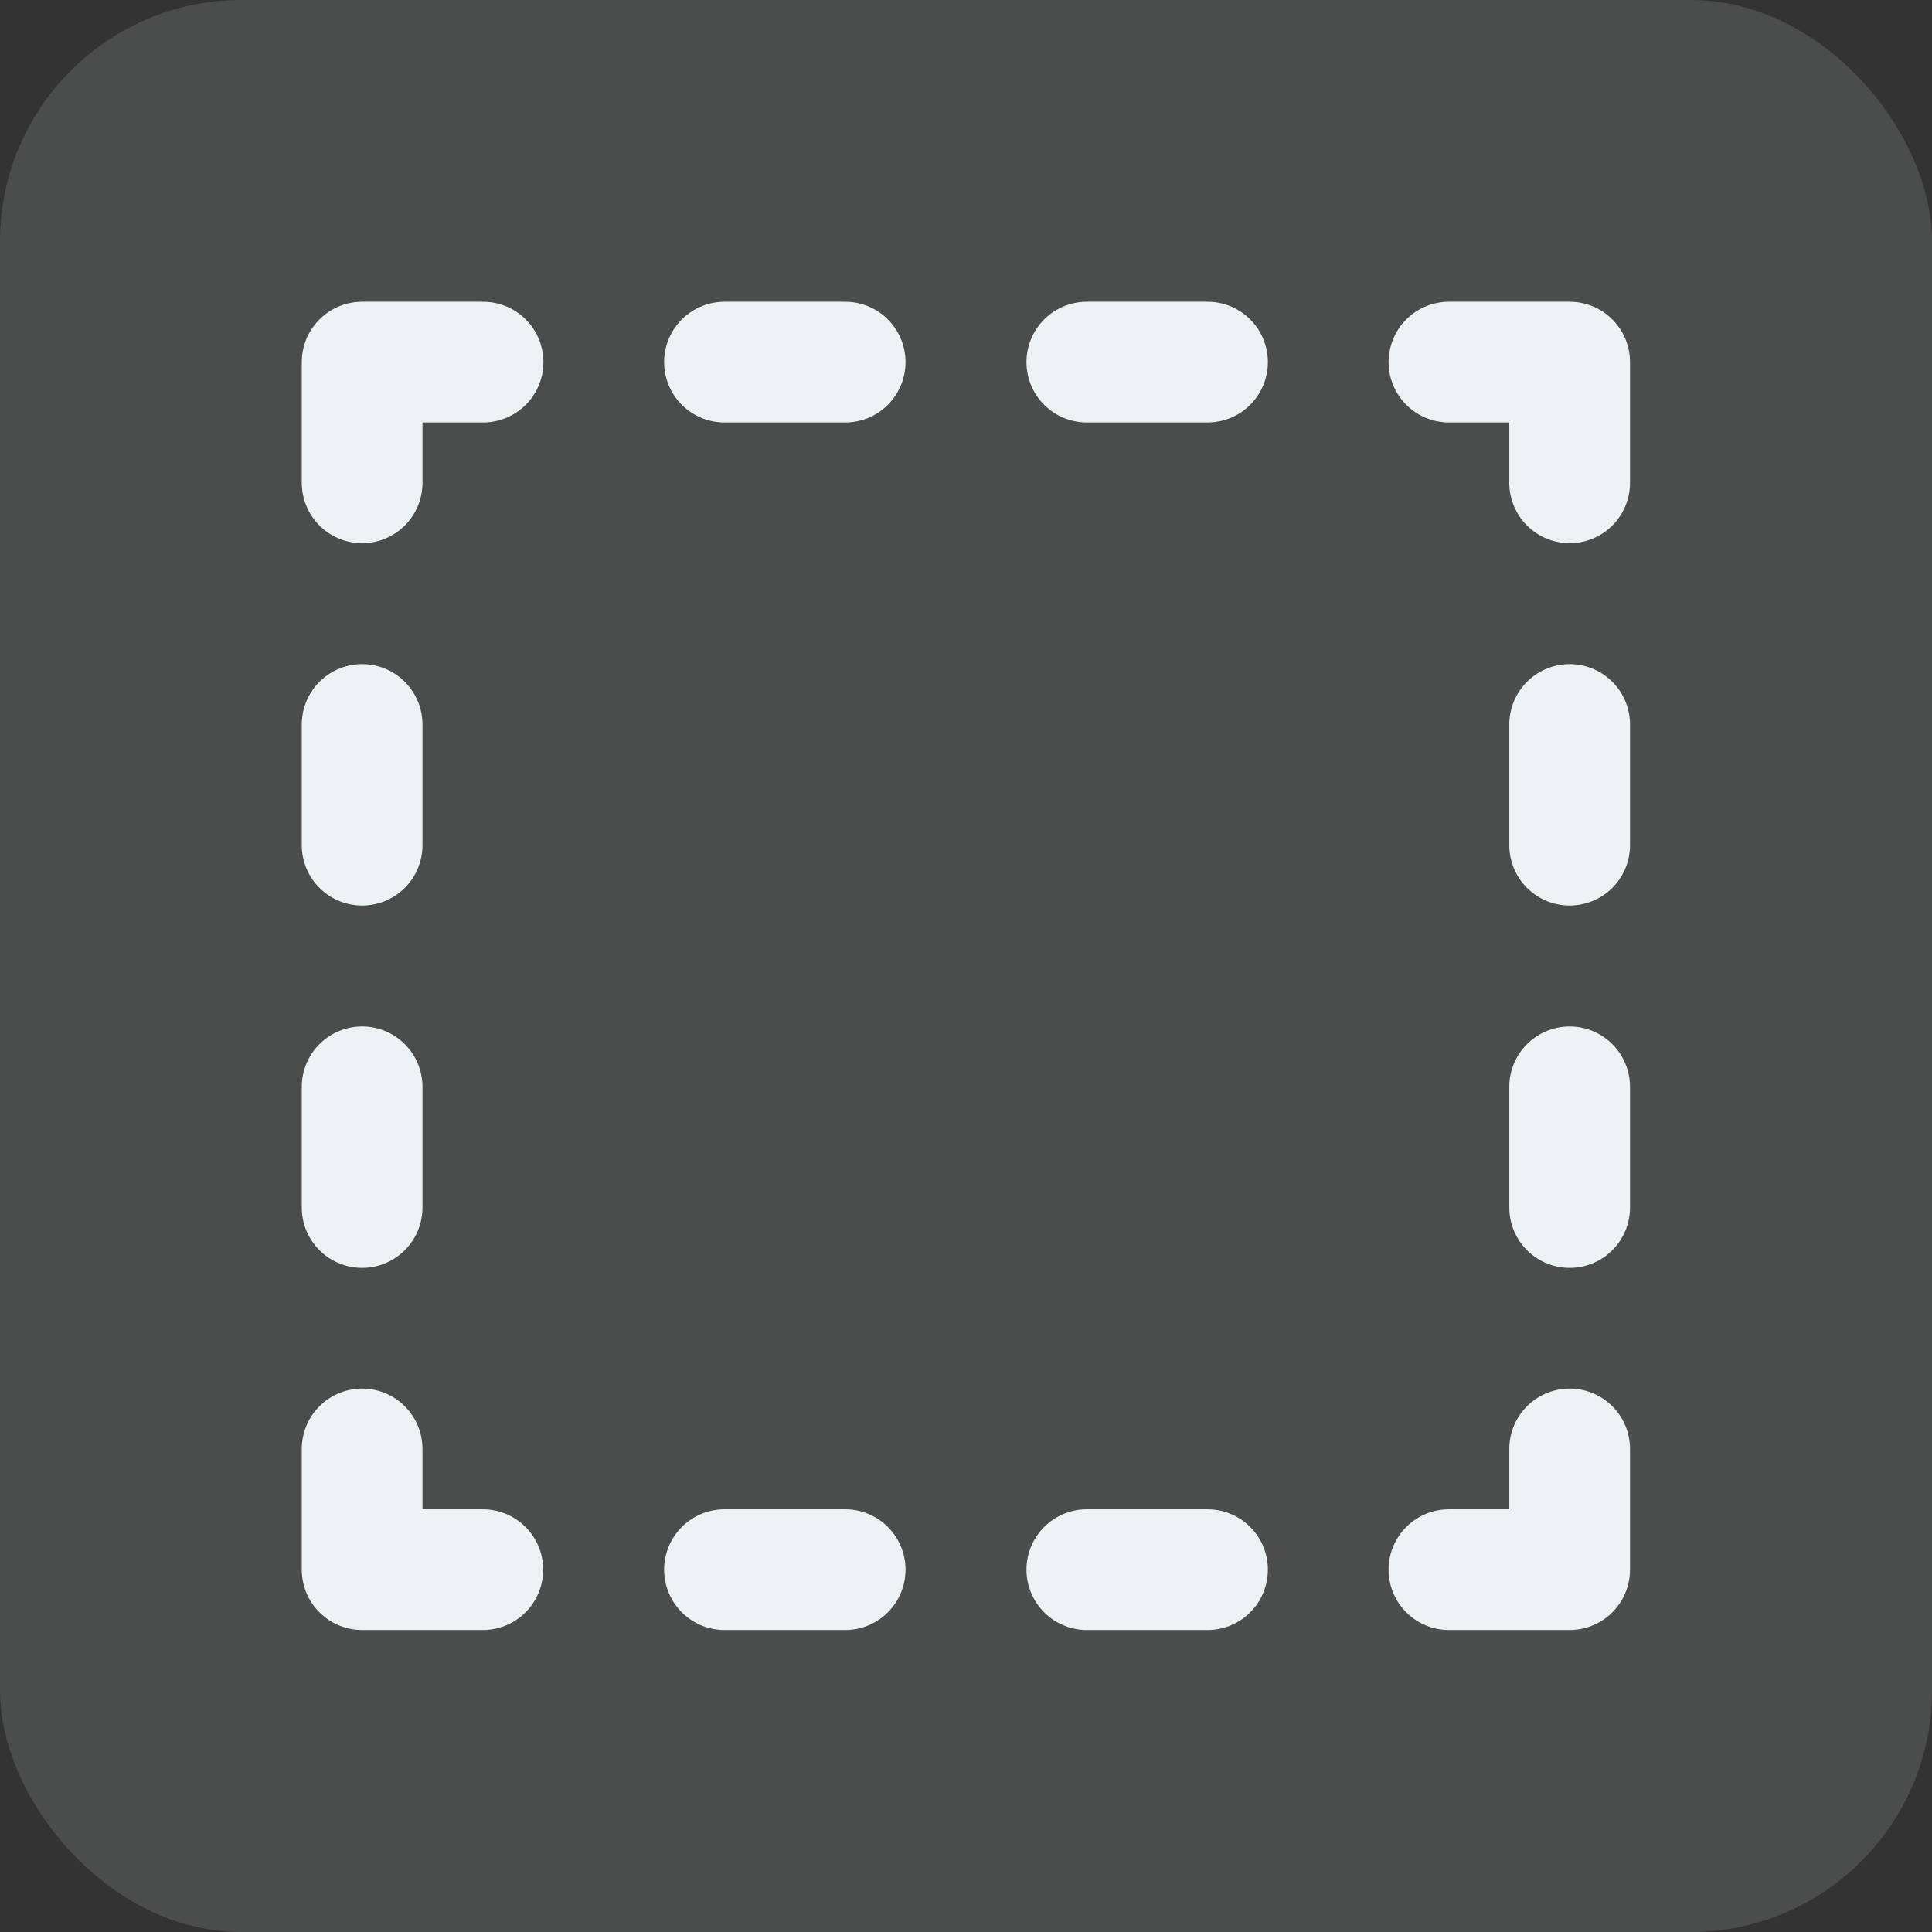<?xml version="1.0" encoding="UTF-8" standalone="no"?>
<svg
   xmlns:dc="http://purl.org/dc/elements/1.1/"
   xmlns:cc="http://creativecommons.org/ns#"
   xmlns:rdf="http://www.w3.org/1999/02/22-rdf-syntax-ns#"
   xmlns:svg="http://www.w3.org/2000/svg"
   xmlns="http://www.w3.org/2000/svg"
   xmlns:sodipodi="http://sodipodi.sourceforge.net/DTD/sodipodi-0.dtd"
   xmlns:inkscape="http://www.inkscape.org/namespaces/inkscape"
   width="32"
   height="32"
   viewBox="0 0 8.467 8.467"
   version="1.1"
   id="svg8"
   inkscape:version="1.0 (4035a4f, 2020-05-01)"
   sodipodi:docname="rectselect.svg"
   inkscape:export-filename="/home/entity/github/Pixelorama/assets/graphics/vector_themes/tools/rectselect.png"
   inkscape:export-xdpi="96.000008"
   inkscape:export-ydpi="96.000008">
  <rect x="0" y="0" width="8.467" height="8.467" fill="#333333" stroke="none"/>
  <defs
     id="defs2" />
  <sodipodi:namedview
     id="base"
     pagecolor="#2f2f2f"
     bordercolor="#666666"
     borderopacity="1.0"
     inkscape:pageopacity="0"
     inkscape:pageshadow="2"
     inkscape:zoom="15.839192"
     inkscape:cx="17.295356"
     inkscape:cy="15.441017"
     inkscape:document-units="px"
     inkscape:current-layer="layer1"
     inkscape:document-rotation="0"
     showgrid="true"
     units="px"
     inkscape:pagecheckerboard="true"
     inkscape:window-width="1440"
     inkscape:window-height="867"
     inkscape:window-x="0"
     inkscape:window-y="0"
     inkscape:window-maximized="1">
    <inkscape:grid
       type="xygrid"
       id="grid833"
       empspacing="4"
       color="#96b5ff"
       opacity="0.125"
       empcolor="#00e1ff"
       empopacity="0.251" />
  </sodipodi:namedview>
  <g
     inkscape:label="Layer 1"
     inkscape:groupmode="layer"
     id="layer1">
    <g
       id="g1009"
       style="stroke:#ecf2f4;stroke-opacity:1">
      <path
         sodipodi:nodetypes="ccc"
         id="path855"
         d="M 2.117,1.587 H 1.587 v 0.529"
         style="opacity:0.999;fill:none;stroke:#ecf2f4;stroke-width:0.529;stroke-linecap:round;stroke-linejoin:round;stroke-miterlimit:4;stroke-dasharray:none;stroke-dashoffset:0;stroke-opacity:1" />
      <path
         sodipodi:nodetypes="ccc"
         id="path857"
         d="m 6.35,1.587 h 0.529 l 2e-7,0.529"
         style="opacity:0.999;fill:none;stroke:#ecf2f4;stroke-width:0.529;stroke-linecap:round;stroke-linejoin:round;stroke-miterlimit:4;stroke-dasharray:none;stroke-dashoffset:0;stroke-opacity:1" />
      <path
         sodipodi:nodetypes="ccc"
         id="path859"
         d="m 1.587,6.35 v 0.529 l 0.529,2e-7"
         style="opacity:0.999;fill:none;stroke:#ecf2f4;stroke-width:0.529;stroke-linecap:round;stroke-linejoin:round;stroke-miterlimit:4;stroke-dasharray:none;stroke-dashoffset:0;stroke-opacity:1" />
      <path
         sodipodi:nodetypes="ccc"
         id="path861"
         d="m 6.879,6.35 -2e-7,0.529 -0.529,2e-7"
         style="opacity:0.999;fill:none;stroke:#ecf2f4;stroke-width:0.529;stroke-linecap:round;stroke-linejoin:round;stroke-miterlimit:4;stroke-dasharray:none;stroke-dashoffset:0;stroke-opacity:1" />
      <path
         id="path863"
         d="M 3.175,1.587 H 3.704"
         style="opacity:0.999;fill:none;stroke:#ecf2f4;stroke-width:0.529;stroke-linecap:round;stroke-linejoin:round;stroke-miterlimit:4;stroke-dasharray:none;stroke-dashoffset:0;stroke-opacity:1" />
      <path
         id="path865"
         d="M 4.763,1.587 H 5.292"
         style="opacity:0.999;fill:none;stroke:#ecf2f4;stroke-width:0.529;stroke-linecap:round;stroke-linejoin:round;stroke-miterlimit:4;stroke-dasharray:none;stroke-dashoffset:0;stroke-opacity:1" />
      <path
         style="opacity:0.999;fill:none;stroke:#ecf2f4;stroke-width:0.529;stroke-linecap:round;stroke-linejoin:round;stroke-miterlimit:4;stroke-dasharray:none;stroke-dashoffset:0;stroke-opacity:1"
         d="M 6.879,3.175 V 3.704"
         id="path869" />
      <path
         style="opacity:0.999;fill:none;stroke:#ecf2f4;stroke-width:0.529;stroke-linecap:round;stroke-linejoin:round;stroke-miterlimit:4;stroke-dasharray:none;stroke-dashoffset:0;stroke-opacity:1"
         d="M 6.879,4.763 V 5.292"
         id="path871" />
      <path
         id="path873"
         d="M 1.587,3.175 V 3.704"
         style="opacity:0.999;fill:none;stroke:#ecf2f4;stroke-width:0.529;stroke-linecap:round;stroke-linejoin:round;stroke-miterlimit:4;stroke-dasharray:none;stroke-dashoffset:0;stroke-opacity:1" />
      <path
         id="path875"
         d="M 1.587,4.763 V 5.292"
         style="opacity:0.999;fill:none;stroke:#ecf2f4;stroke-width:0.529;stroke-linecap:round;stroke-linejoin:round;stroke-miterlimit:4;stroke-dasharray:none;stroke-dashoffset:0;stroke-opacity:1" />
      <path
         style="opacity:0.999;fill:none;stroke:#ecf2f4;stroke-width:0.529;stroke-linecap:round;stroke-linejoin:round;stroke-miterlimit:4;stroke-dasharray:none;stroke-dashoffset:0;stroke-opacity:1"
         d="M 3.175,6.879 H 3.704"
         id="path877" />
      <path
         style="opacity:0.999;fill:none;stroke:#ecf2f4;stroke-width:0.529;stroke-linecap:round;stroke-linejoin:round;stroke-miterlimit:4;stroke-dasharray:none;stroke-dashoffset:0;stroke-opacity:1"
         d="M 4.763,6.879 H 5.292"
         id="path879" />
    </g>
    <path
       style="opacity:0.999;fill:none;stroke:#ecf2f4;stroke-width:0.529;stroke-linecap:round;stroke-linejoin:round;stroke-miterlimit:4;stroke-dasharray:none;stroke-dashoffset:0;stroke-opacity:1"
       id="path949"
       sodipodi:type="arc"
       sodipodi:cx="3.0427308"
       sodipodi:cy="-1.581035"
       sodipodi:rx="0.92604166"
       sodipodi:ry="0.92604166"
       sodipodi:start="0"
       sodipodi:end="6.276204"
       sodipodi:open="true"
       sodipodi:arc-type="arc"
       d="M 3.969,-1.581 A 0.926,0.926 0 0 1 3.044,-0.655 0.926,0.926 0 0 1 2.117,-1.578 0.926,0.926 0 0 1 3.038,-2.507 0.926,0.926 0 0 1 3.969,-1.587" />
    <path
       style="opacity:0.999;fill:none;stroke:#53bcff;stroke-width:0.529;stroke-linecap:round;stroke-linejoin:round;stroke-miterlimit:4;stroke-dasharray:none;stroke-dashoffset:0;stroke-opacity:1;fill-opacity:1"
       id="path967"
       sodipodi:type="arc"
       sodipodi:cx="-0.92601258"
       sodipodi:cy="-1.581035"
       sodipodi:rx="1.190625"
       sodipodi:ry="0.92604166"
       sodipodi:start="0"
       sodipodi:end="6.276204"
       sodipodi:open="true"
       sodipodi:arc-type="arc"
       d="m 0.265,-1.581 a 1.191,0.926 0 0 1 -1.189,0.926 1.191,0.926 0 0 1 -1.193,-0.923 1.191,0.926 0 0 1 1.184,-0.929 1.191,0.926 0 0 1 1.197,0.92" />
    <path
       style="opacity:0.999;fill:none;stroke:#ff2f54;stroke-width:0.529;stroke-linecap:round;stroke-linejoin:round;stroke-miterlimit:4;stroke-dasharray:none;stroke-dashoffset:0;stroke-opacity:1"
       id="path969"
       sodipodi:type="arc"
       sodipodi:cx="6.8791862"
       sodipodi:cy="-1.3164518"
       sodipodi:rx="0.79374999"
       sodipodi:ry="0.92604166"
       sodipodi:start="0"
       sodipodi:end="6.276204"
       sodipodi:open="true"
       sodipodi:arc-type="arc"
       d="M 7.673,-1.316 A 0.794,0.926 0 0 1 6.881,-0.39 0.794,0.926 0 0 1 6.085,-1.313 0.794,0.926 0 0 1 6.875,-2.242 0.794,0.926 0 0 1 7.673,-1.323" />
    <g
       id="g1055"
       style="stroke:#53bcff;stroke-opacity:1">
      <path
         style="opacity:0.999;fill:none;stroke:#53bcff;stroke-width:0.529;stroke-linecap:round;stroke-linejoin:round;stroke-miterlimit:4;stroke-dasharray:none;stroke-dashoffset:0;stroke-opacity:1"
         d="M 10.583,1.587 H 10.054 V 2.117"
         id="path1011"
         sodipodi:nodetypes="ccc" />
      <path
         style="opacity:0.999;fill:none;stroke:#53bcff;stroke-width:0.529;stroke-linecap:round;stroke-linejoin:round;stroke-miterlimit:4;stroke-dasharray:none;stroke-dashoffset:0;stroke-opacity:1"
         d="m 10.054,6.35 v 0.529 l 0.529,2e-7"
         id="path1015"
         sodipodi:nodetypes="ccc" />
      <path
         style="opacity:0.999;fill:none;stroke:#53bcff;stroke-width:0.529;stroke-linecap:round;stroke-linejoin:round;stroke-miterlimit:4;stroke-dasharray:none;stroke-dashoffset:0;stroke-opacity:1"
         d="m 11.642,1.587 h 0.529"
         id="path1019" />
      <path
         style="opacity:0.999;fill:none;stroke:#53bcff;stroke-width:0.529;stroke-linecap:round;stroke-linejoin:round;stroke-miterlimit:4;stroke-dasharray:none;stroke-dashoffset:0;stroke-opacity:1"
         d="M 10.054,3.175 V 3.704"
         id="path1027" />
      <path
         style="opacity:0.999;fill:none;stroke:#53bcff;stroke-width:0.529;stroke-linecap:round;stroke-linejoin:round;stroke-miterlimit:4;stroke-dasharray:none;stroke-dashoffset:0;stroke-opacity:1"
         d="M 10.054,4.763 V 5.292"
         id="path1029" />
      <path
         id="path1031"
         d="m 11.642,6.879 h 0.529"
         style="opacity:0.999;fill:none;stroke:#53bcff;stroke-width:0.529;stroke-linecap:round;stroke-linejoin:round;stroke-miterlimit:4;stroke-dasharray:none;stroke-dashoffset:0;stroke-opacity:1" />
    </g>
    <g
       id="g1063"
       style="stroke:#ff2f54;stroke-opacity:1">
      <path
         style="opacity:0.999;fill:none;stroke:#ff2f54;stroke-width:0.529;stroke-linecap:round;stroke-linejoin:round;stroke-miterlimit:4;stroke-dasharray:none;stroke-dashoffset:0;stroke-opacity:1"
         d="m 14.817,1.587 h 0.529 l 10e-7,0.529"
         id="path1013"
         sodipodi:nodetypes="ccc" />
      <path
         style="opacity:0.999;fill:none;stroke:#ff2f54;stroke-width:0.529;stroke-linecap:round;stroke-linejoin:round;stroke-miterlimit:4;stroke-dasharray:none;stroke-dashoffset:0;stroke-opacity:1"
         d="m 15.346,6.35 -10e-7,0.529 -0.529,2e-7"
         id="path1017"
         sodipodi:nodetypes="ccc" />
      <path
         style="opacity:0.999;fill:none;stroke:#ff2f54;stroke-width:0.529;stroke-linecap:round;stroke-linejoin:round;stroke-miterlimit:4;stroke-dasharray:none;stroke-dashoffset:0;stroke-opacity:1"
         d="m 13.229,1.587 h 0.529"
         id="path1021" />
      <path
         id="path1023"
         d="M 15.346,3.175 V 3.704"
         style="opacity:0.999;fill:none;stroke:#ff2f54;stroke-width:0.529;stroke-linecap:round;stroke-linejoin:round;stroke-miterlimit:4;stroke-dasharray:none;stroke-dashoffset:0;stroke-opacity:1" />
      <path
         id="path1025"
         d="M 15.346,4.763 V 5.292"
         style="opacity:0.999;fill:none;stroke:#ff2f54;stroke-width:0.529;stroke-linecap:round;stroke-linejoin:round;stroke-miterlimit:4;stroke-dasharray:none;stroke-dashoffset:0;stroke-opacity:1" />
      <path
         id="path1033"
         d="m 13.229,6.879 h 0.529"
         style="opacity:0.999;fill:none;stroke:#ff2f54;stroke-width:0.529;stroke-linecap:round;stroke-linejoin:round;stroke-miterlimit:4;stroke-dasharray:none;stroke-dashoffset:0;stroke-opacity:1" />
    </g>
    <rect
       style="opacity:0.999;fill:#ecf2f4;fill-opacity:0.133;stroke:none;stroke-width:0.529;stroke-linecap:round;stroke-linejoin:round"
       id="rect840"
       width="8.467"
       height="8.467"
       x="1.5441879e-09"
       y="0"
       ry="1.058" />
  </g>
</svg>
